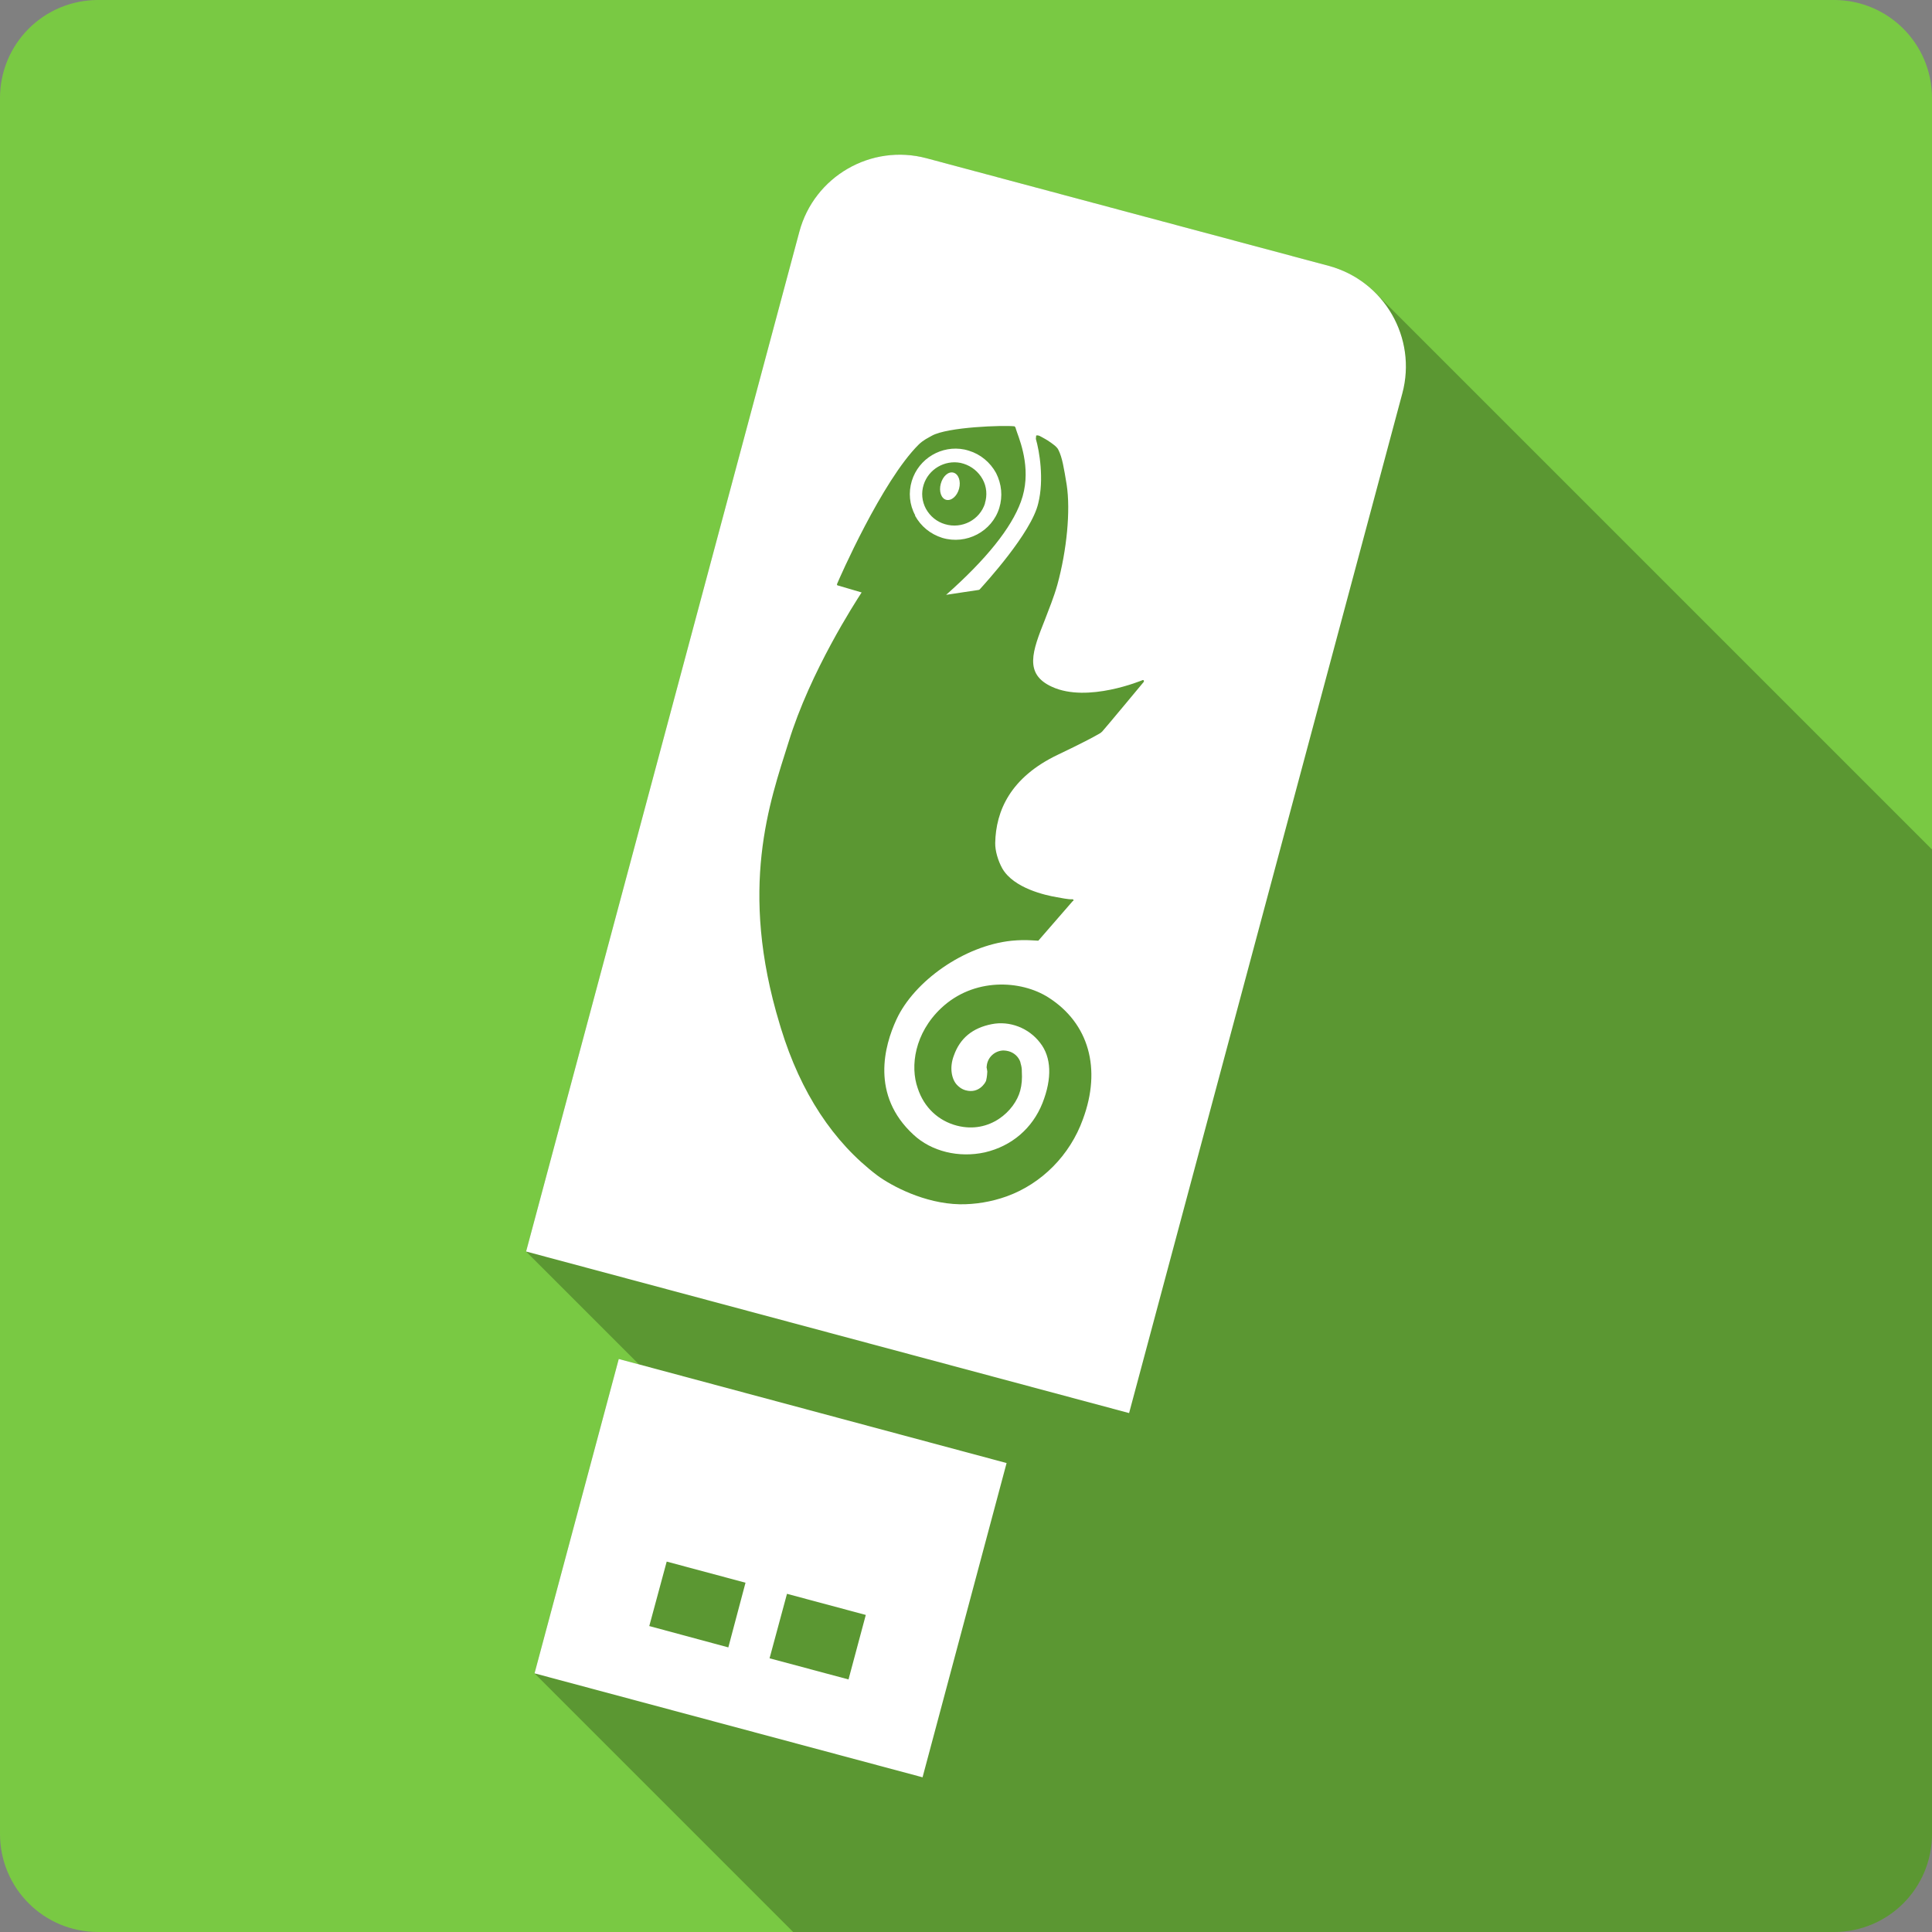 <svg xmlns="http://www.w3.org/2000/svg" xmlns:svg="http://www.w3.org/2000/svg" id="svg2" width="100%" height="100%" version="1.1" viewBox="0 0 512 512"><rect x="0" y="0" width="512" height="512" fill="#808080" stroke="none"/><path style="fill:#79c943" id="rect2986-6" d="m 26,-0.002 c -14.397,0 -26,11.603 -26,26 l 0,460 c 0,14.397 11.603,26 26,26 l 460,0 c 14.397,0 26,-11.603 26,-26 l 0,-460 c 0,-14.397 -11.6,-26 -26,-26 l -460,0 z"/><path style="opacity:.25" id="path4408" d="m 238.69,41 c -12.29,-0.117 -23.55,8.058 -26.85,20.422 l -72.42,270.25 29.92,29.91 -5.37,-1.44 -22.32,83.31 68.55,68.55 275.8,0 c 14.4,0 26,-11.6 26,-26 l 0,-260.88 -147.54,-147.54 c -3.3,-3.307 -7.5,-5.82 -12.34,-7.125 L 245.57,41.947 c -2.3,-0.616 -4.61,-0.921 -6.88,-0.943 z"/><path style="fill:#fff" id="path3574" d="M 352.13,70.454 245.57,41.943 c -14.724,-3.945 -29.819,4.825 -33.737,19.478 l -72.411,270.24 159.8,42.817 72.411,-270.24 c 3.937,-14.692 -4.796,-29.817 -19.506,-33.785 z m -83.258,42.526 0.242,0.309 c 0.01,0.161 0.208,0.626 0.398,1.244 1.148,3.194 3.906,10.611 1.032,18.435 -2.545,6.989 -9.223,15.303 -19.813,24.671 1.298,-0.219 7.561,-1.128 8.636,-1.302 l 0.23,-0.101 c 1.312,-1.454 13.744,-14.988 15.547,-22.849 1.599,-6.36 0.287,-13.936 -0.627,-17.067 l 0.072,-0.874 c 0.237,-0.147 0.582,-0.059 0.95,0.092 0.713,0.389 2.067,1.104 2.667,1.568 l 0.48,0.332 c 0.769,0.575 1.473,1.075 1.798,1.782 1.014,1.972 1.467,4.828 2.196,9.241 1.046,6.871 0.047,17.304 -2.473,26.514 -0.965,3.406 -2.246,6.482 -3.287,9.235 -3.315,8.338 -5.647,14.408 1.89,17.812 9.448,4.338 23.871,-1.745 24.045,-1.804 l 0.265,0.071 0.022,0.372 c 0,0 -10.706,12.891 -11.054,13.206 l -0.473,0.401 -0.481,0.277 c -1.341,0.774 -4.312,2.376 -10.81,5.472 -12.575,6.002 -16.416,14.887 -16.584,23.383 -0.038,2.059 0.737,4.7 1.885,6.761 3.025,5.239 11.402,7.096 14.454,7.61 3.472,0.667 3.812,0.558 4.084,0.526 l 0.331,0.129 -0.033,0.275 -0.192,0.111 -9.104,10.479 -2.083,-0.111 c -1.416,-0.076 -2.988,-0.063 -4.99,0.125 -12.607,1.301 -25.866,10.728 -30.544,20.902 -3.173,6.874 -6.861,20.03 4.541,30.506 4.734,4.419 11.989,6.207 18.939,4.668 7.088,-1.66 12.573,-6.353 15.24,-13.06 2.59,-6.569 2.367,-12.176 -0.636,-15.973 -3.003,-3.942 -8.079,-5.882 -12.814,-4.937 -5.106,1.004 -8.392,3.736 -10.009,8.246 -1.32,3.403 -0.526,6.428 0.754,7.799 0.401,0.424 1.159,1.164 2.364,1.486 l 0.038,0.01 c 3.406,0.913 5.137,-1.933 5.354,-2.546 0.063,-0.234 0.273,-1.101 0.326,-2.431 l -0.103,-0.678 -0.088,-0.43 0.033,-0.275 c 0.173,-2.366 2.126,-4.161 4.459,-4.208 0.469,0.02 0.91,0.081 1.291,0.184 1.461,0.391 2.64,1.404 3.169,2.88 l -0.01,0.038 0.028,0.048 -0.01,0.038 0.081,0.306 c 0.216,0.717 0.319,1.404 0.298,2.071 0.113,1.889 -0.003,3.499 -0.428,5.085 -1.43,5.337 -8.025,11.515 -16.746,9.284 -4.908,-1.262 -8.758,-4.817 -10.417,-9.941 -2.058,-5.798 -0.81,-14.586 6.21,-21.207 8.627,-8.141 21.123,-7.509 28.459,-2.815 10.691,6.832 14.081,18.867 9.109,32.258 -3.425,9.535 -10.942,17.092 -20.18,20.429 -4.098,1.472 -8.409,2.162 -12.466,2.103 -9.373,-0.192 -18.097,-4.883 -21.84,-7.639 -11.692,-8.853 -20.297,-21.925 -25.52,-38.931 l -0.33,-1.1 c -10.98,-36.105 -2.64,-58.956 2.324,-74.774 5.748,-18.745 17.703,-37.114 19.371,-39.698 -0.762,-0.204 -6.403,-1.878 -6.403,-1.878 l -0.131,-0.116 0.033,-0.275 c 0.48,-1.203 11.895,-27.29 21.638,-36.938 1.246,-1.208 2.437,-1.727 3.466,-2.321 4.171,-2.336 18.971,-2.824 21.915,-2.496 z m -13.305,6.144 c -5.974,-1.201 -12.085,2.315 -13.932,8.332 -0.922,3.048 -0.636,6.301 0.922,9.143 l -0.086,0.018 c 1.594,2.905 4.096,4.92 7.229,5.918 6.379,1.92 13.194,-1.66 15.125,-7.931 0.935,-3.097 0.629,-6.319 -0.853,-9.247 -1.558,-2.843 -4.144,-4.986 -7.192,-5.908 -0.396,-0.122 -0.815,-0.245 -1.213,-0.325 z m -1.03,3.542 c 0.279,0.054 0.556,0.14 0.834,0.223 2.138,0.678 3.921,2.113 5.033,4.111 1.076,1.936 1.275,4.278 0.596,6.416 l 0.058,-0.066 c -1.406,4.461 -6.153,6.905 -10.63,5.561 -2.151,-0.629 -3.931,-2.075 -5.043,-4.073 -1.063,-1.985 -1.285,-4.24 -0.607,-6.378 1.306,-4.136 5.572,-6.604 9.758,-5.794 z m -1.871,2.586 c -1.341,-0.359 -2.812,0.944 -3.353,2.961 -0.54,2.017 0.132,3.894 1.423,4.24 1.341,0.359 2.888,-0.924 3.428,-2.941 0.54,-2.017 -0.158,-3.902 -1.499,-4.261 z m -88.69,234.89 -22.32,83.31 102.83,27.55 22.27,-83.28 -102.78,-27.58 z m 12.708,53.697 20.884,5.596 -4.553,17.142 -20.95,-5.654 4.618,-17.084 z m 31.876,8.541 20.884,5.596 -4.58,17.094 -20.922,-5.606 4.618,-17.084 z"/></svg>